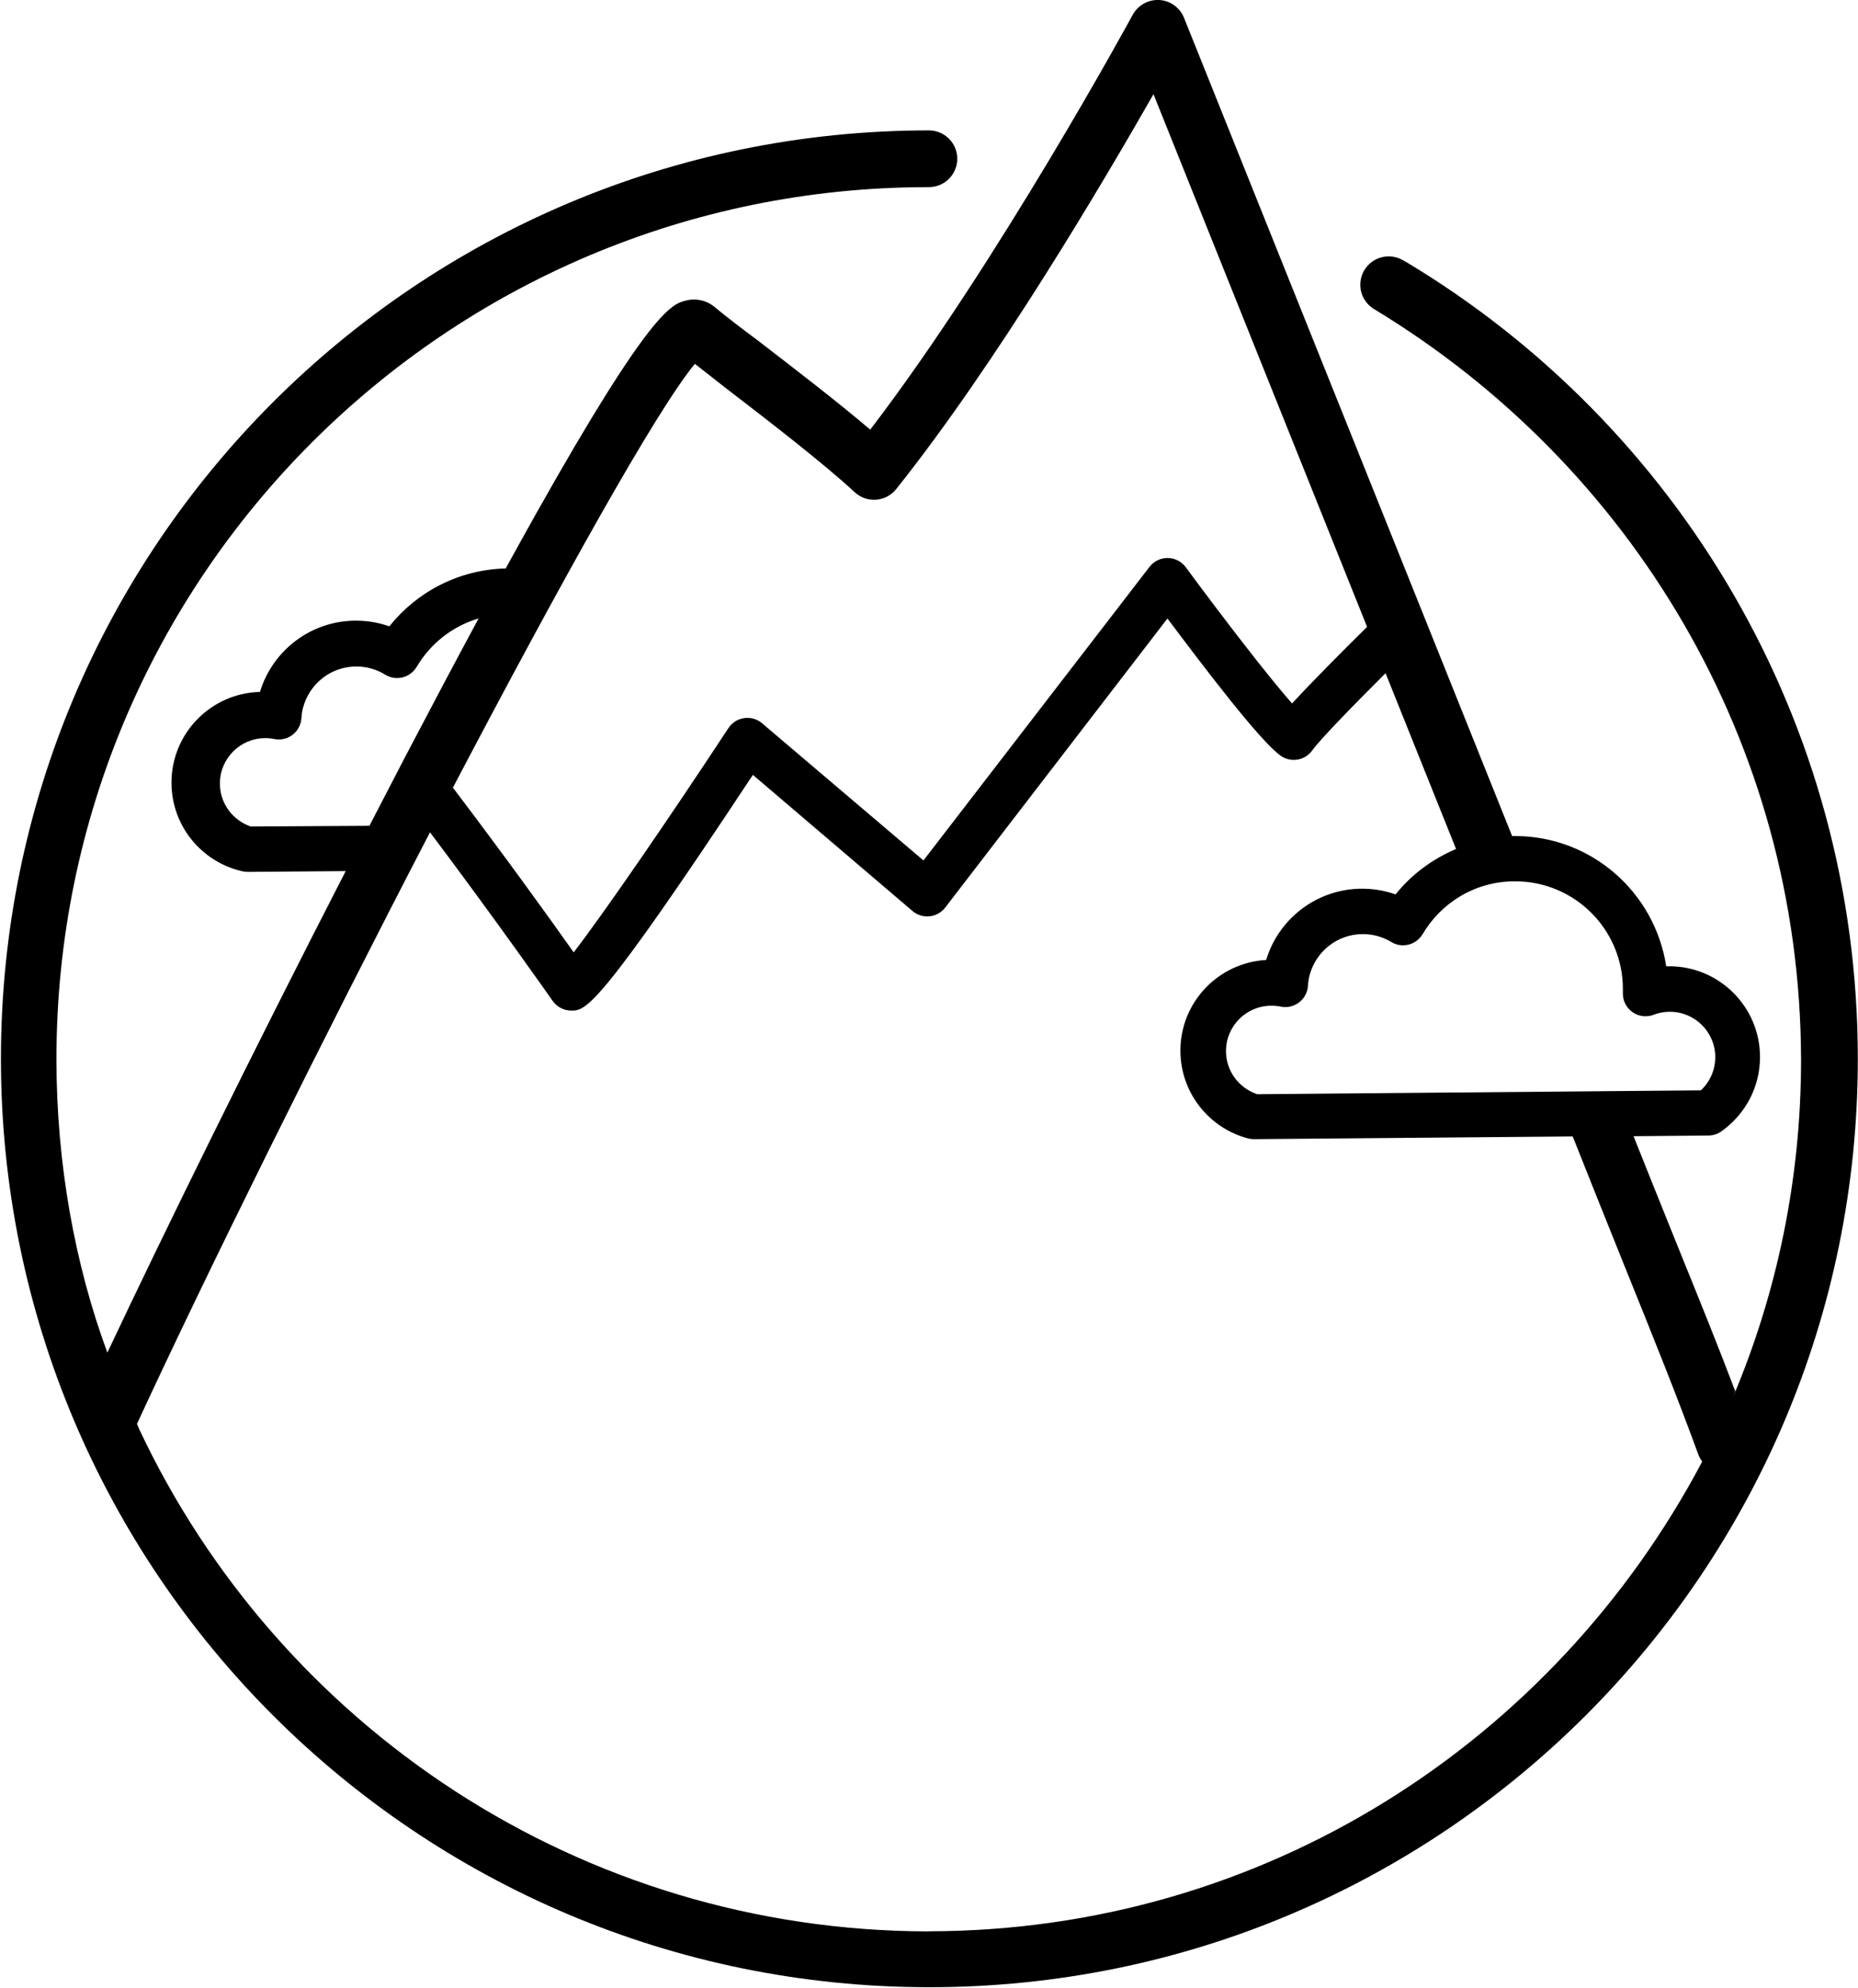 <!-- Generated by IcoMoon.io -->
<svg version="1.1" xmlns="http://www.w3.org/2000/svg" width="957" height="1024" viewBox="0 0 957 1024">
<title></title>
<g id="icomoon-ignore">
</g>
<path fill="#000" d="M722.493 133.977c-2.079-1.205-4.574-1.917-7.235-1.917-8.071 0-14.614 6.543-14.614 14.614 0 5.232 2.749 9.821 6.881 12.403l0.062 0.036c132.372 80.049 219.613 223.034 220.080 386.431v0.068c0 0.084 0 0.184 0 0.284 0 61.581-12.463 120.252-35.003 173.627l1.1-2.933c-8.827-23.382-18.764-47.816-29.87-75.231q-10.756-26.655-22.505-56.116l38.58-0.351c2.475-0.019 4.763-0.804 6.642-2.129l-0.037 0.025c12.127-8.566 19.95-22.526 19.95-38.313 0-25.827-20.937-46.763-46.763-46.763-0.541 0-1.079 0.009-1.615 0.027l0.078-0.002c-5.911-38.165-38.505-67.047-77.855-67.105h-1.526l-168.991-421.455c-2.107-5.182-6.959-8.838-12.703-9.175l-0.040-0.002c-0.222-0.012-0.483-0.019-0.744-0.019-5.535 0-10.36 3.041-12.896 7.544l-0.038 0.074c-0.701 1.344-69.444 127.722-135.204 213.708-16.601-14.146-37.586-30.279-57.987-46.003-7.891-5.845-15.549-11.691-22.622-17.536-2.773-2.173-6.311-3.484-10.156-3.484-1.438 0-2.833 0.184-4.164 0.528l0.115-0.025c-7.19 1.754-18.062 4.384-77.51 110.186-4.793 8.593-9.996 17.887-15.432 27.824-24.247 0.621-45.702 12.062-59.794 29.655l-0.121 0.156q-2.104-0.701-4.267-1.286c-3.874-1.041-8.323-1.639-12.911-1.639-23.201 0-42.831 15.291-49.362 36.345l-0.098 0.366c-25.318 0.654-45.593 21.334-45.593 46.749 0 22.074 15.294 40.575 35.864 45.486l0.318 0.064c0.892 0.252 1.917 0.401 2.977 0.409h0.005l50.563-0.409c-48.049 93.527-93.527 186.001-122.754 248.021-16.614-45.009-26.225-96.993-26.225-151.221 0-248.033 201.070-449.103 449.103-449.103 0.095 0 0.191 0 0.286 0h-0.015c8.071 0 14.614-6.543 14.614-14.614s-6.543-14.614-14.614-14.614v0c-264.004 0.141-477.966 214.19-477.966 478.213 0 264.11 214.103 478.213 478.213 478.213s478.213-214.103 478.213-478.213c0-174.162-93.102-326.579-232.252-410.195l-2.162-1.205zM835.895 509.954v1.461c-0.003 0.106-0.005 0.23-0.005 0.354 0 6.457 5.234 11.691 11.691 11.691 1.494 0 2.922-0.28 4.235-0.791l-0.080 0.027c2.483-0.98 5.359-1.548 8.367-1.548 12.913 0 23.382 10.468 23.382 23.382 0 6.742-2.854 12.818-7.419 17.085l-0.013 0.012-228.497 1.987c-9.417-3.164-16.081-11.91-16.081-22.213 0-12.913 10.468-23.382 23.382-23.382 0.002 0 0.004 0 0.006 0v0c0.031 0 0.068 0 0.104 0 1.66 0 3.279 0.17 4.843 0.495l-0.154-0.027c0.709 0.153 1.524 0.24 2.359 0.24 6.212 0 11.293-4.845 11.669-10.963l0.002-0.033c0.117-1.947 0.408-3.765 0.862-5.518l-0.044 0.199c3.255-12.332 14.31-21.277 27.454-21.277 5.382 0 10.414 1.5 14.7 4.104l-0.126-0.071c1.746 1.094 3.868 1.743 6.142 1.743 4.253 0 7.975-2.271 10.021-5.666l0.029-0.053c9.694-16.408 27.29-27.24 47.416-27.24 0.079 0 0.157 0 0.236 0h-0.012c0.018 0 0.040 0 0.061 0 30.637 0 55.473 24.836 55.473 55.473 0 0.185-0.001 0.37-0.003 0.554v-0.028zM357.915 187.404l14.438 11.34c24.025 18.472 51.206 39.398 67.865 54.772 2.603 2.43 6.108 3.922 9.963 3.922 4.716 0 8.91-2.234 11.582-5.7l0.025-0.034c52.024-65.352 106.62-158.177 132.34-203.187l110.011 274.384c-10.931 10.814-27.883 27.707-38.638 39.457-12.275-13.912-35.365-43.899-54.713-70.145-2.123-2.882-5.486-4.744-9.286-4.793h-0.008c-0.044-0.001-0.095-0.001-0.147-0.001-3.76 0-7.106 1.775-9.245 4.534l-0.020 0.027-116.441 151.221-83.005-70.554c-2.043-1.79-4.737-2.881-7.686-2.881-4.119 0-7.741 2.13-9.823 5.349l-0.028 0.046c-30.104 45.828-64.3 95.573-79.615 115.389-12.334-17.536-36.826-51.381-61.611-84.057l-0.643-0.701c54.83-104.458 104.808-194.477 124.683-218.385zM129.125 425.722c-9.303-3.228-15.862-11.918-15.862-22.14 0-12.913 10.468-23.382 23.382-23.382 1.621 0 3.203 0.165 4.731 0.479l-0.151-0.026c0.709 0.153 1.524 0.24 2.359 0.24 6.212 0 11.293-4.845 11.669-10.963l0.002-0.033c0.118-1.948 0.41-3.766 0.862-5.52l-0.044 0.2c3.254-12.333 14.31-21.279 27.454-21.279 5.502 0 10.638 1.567 14.986 4.28l-0.12-0.070c1.746 1.094 3.868 1.743 6.142 1.743 4.253 0 7.975-2.271 10.021-5.666l0.029-0.053c7.083-11.951 18.244-20.851 31.527-24.859l0.389-0.101c-11.34 21.043-23.966 44.834-38.054 71.723q-9.119 17.536-18.179 35.072zM478.447 994.831c-179.859-0.214-334.964-105.971-406.732-258.658l-1.162-2.749c35.072-75.99 94.52-196.055 150.929-304.722 32.559 43.256 62.897 86.395 63.189 86.863 2.143 3.021 5.626 4.969 9.565 4.969 0.008 0 0.015 0 0.023 0h-0.001c7.424 0 13.328 0 93.527-121.409l82.245 70.145c2.023 1.722 4.667 2.769 7.555 2.769 3.769 0 7.122-1.784 9.26-4.554l0.020-0.027 114.453-148.883c17.536 23.382 47.816 63.481 58.454 70.788 1.851 1.286 4.146 2.055 6.62 2.055 3.943 0 7.429-1.952 9.547-4.941l0.024-0.036c3.741-5.319 21.336-23.382 37.703-39.69l36.3 90.545c-12.491 5.3-22.951 13.266-31.040 23.234l-0.116 0.147c-1.403-0.468-2.806-0.935-4.267-1.286-3.874-1.041-8.323-1.639-12.911-1.639-23.201 0-42.831 15.291-49.362 36.345l-0.098 0.366c-24.69 1.409-44.177 21.775-44.177 46.692 0 21.561 14.591 39.714 34.438 45.122l0.328 0.076c0.892 0.252 1.917 0.401 2.977 0.409h0.005l164.315-1.403c9.294 23.382 18.238 45.828 26.714 66.813 14.672 36.3 27.298 67.69 37.995 97.034 0.527 1.384 1.197 2.581 2.014 3.661l-0.026-0.036c-76.535 144.763-226.072 241.765-398.283 241.942h-0.024z"></path>
</svg>
